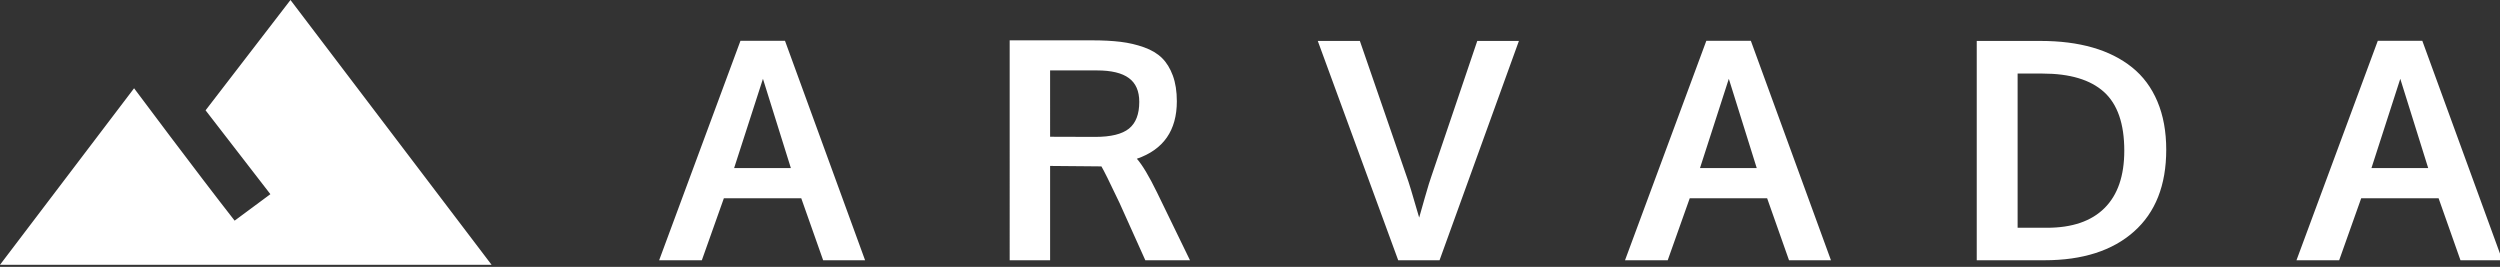 <?xml version="1.0" encoding="iso-8859-1"?>
<!-- Generator: Adobe Illustrator 17.1.0, SVG Export Plug-In . SVG Version: 6.00 Build 0)  -->
<!DOCTYPE svg PUBLIC "-//W3C//DTD SVG 1.1//EN" "http://www.w3.org/Graphics/SVG/1.1/DTD/svg11.dtd">
<svg version="1.1" id="Forma_1_1_" xmlns="http://www.w3.org/2000/svg" xmlns:xlink="http://www.w3.org/1999/xlink" x="0px" y="0px"
	 viewBox="0 0 178 19" style="enable-background:new 0 0 178 19;" xml:space="preserve">
<rect x="0" y="0" width="178" height="19" fill="#333333" stroke="none"/>
<g id="Forma_1">
	<g>
		<path style="fill:#fff;clip-rule:evenodd;" d="M52.721,2.904l-5.79,15.626h3.04l1.568-4.413h5.511l1.558,4.413h2.986
			L55.891,2.904H52.721z M52.27,11.964l2.052-6.353c0.036,0.135,0.698,2.253,1.987,6.353H52.27z M80.944,11.303
			c1.898-0.654,2.847-2.018,2.847-4.093c0-0.703-0.095-1.313-0.285-1.828c-0.19-0.515-0.448-0.933-0.773-1.252
			c-0.326-0.32-0.752-0.574-1.278-0.762c-0.526-0.188-1.081-0.318-1.665-0.389c-0.584-0.071-1.273-0.107-2.068-0.107h-5.833V18.53
			h2.879v-6.715l2.439,0.021c0.688,0,1.092,0.004,1.214,0.011c0.165,0.27,0.594,1.137,1.289,2.601l1.837,4.082h3.18l-2.342-4.818
			C81.811,12.539,81.331,11.736,80.944,11.303z M77.979,9.747c-0.115,0-0.652-0.002-1.611-0.005
			c-0.96-0.003-1.493-0.005-1.601-0.005V5.014h3.341c1.017,0,1.773,0.181,2.267,0.544c0.494,0.362,0.741,0.927,0.741,1.695
			c0,0.874-0.244,1.508-0.731,1.903C79.898,9.549,79.096,9.747,77.979,9.747z M103.538,7.769c-1.003,2.967-1.547,4.571-1.633,4.813
			c-0.072,0.185-0.226,0.688-0.462,1.508c-0.236,0.821-0.369,1.288-0.398,1.402c-0.466-1.62-0.763-2.597-0.892-2.931l-3.33-9.646
			h-2.997l5.726,15.615h2.943l5.651-15.615h-2.965C105.088,3.184,104.54,4.803,103.538,7.769z M121.491,2.904l-5.79,15.626h3.04
			l1.568-4.413h5.511l1.558,4.413h2.986L124.66,2.904H121.491z M121.04,11.964l2.052-6.353c0.036,0.135,0.698,2.253,1.987,6.353
			H121.04z M151.803,4.796c-0.784-0.629-1.721-1.1-2.809-1.412c-1.089-0.313-2.32-0.469-3.695-0.469h-4.555V18.53h4.823
			c2.714,0,4.838-0.68,6.37-2.041c1.533-1.361,2.299-3.302,2.299-5.825c0-1.3-0.209-2.446-0.628-3.438
			C153.189,6.234,152.587,5.424,151.803,4.796z M149.842,14.815c-0.938,0.935-2.306,1.402-4.104,1.402h-2.084V5.238h1.773
			c1.948,0,3.405,0.435,4.372,1.306c0.967,0.871,1.45,2.265,1.45,4.184C151.25,12.518,150.781,13.881,149.842,14.815z
			 M172.468,2.904h-3.169l-5.79,15.626h3.04l1.568-4.413h5.511l1.558,4.413h2.986L172.468,2.904z M168.848,11.964l2.052-6.353
			c0.036,0.135,0.698,2.253,1.987,6.353H168.848z M14.637,7.855l4.614,5.97l-2.545,1.885C14,12.254,9.546,6.284,9.546,6.284
			L0,18.853h35.001L20.682,0L14.637,7.855z"/>
	</g>
</g>
</svg>

